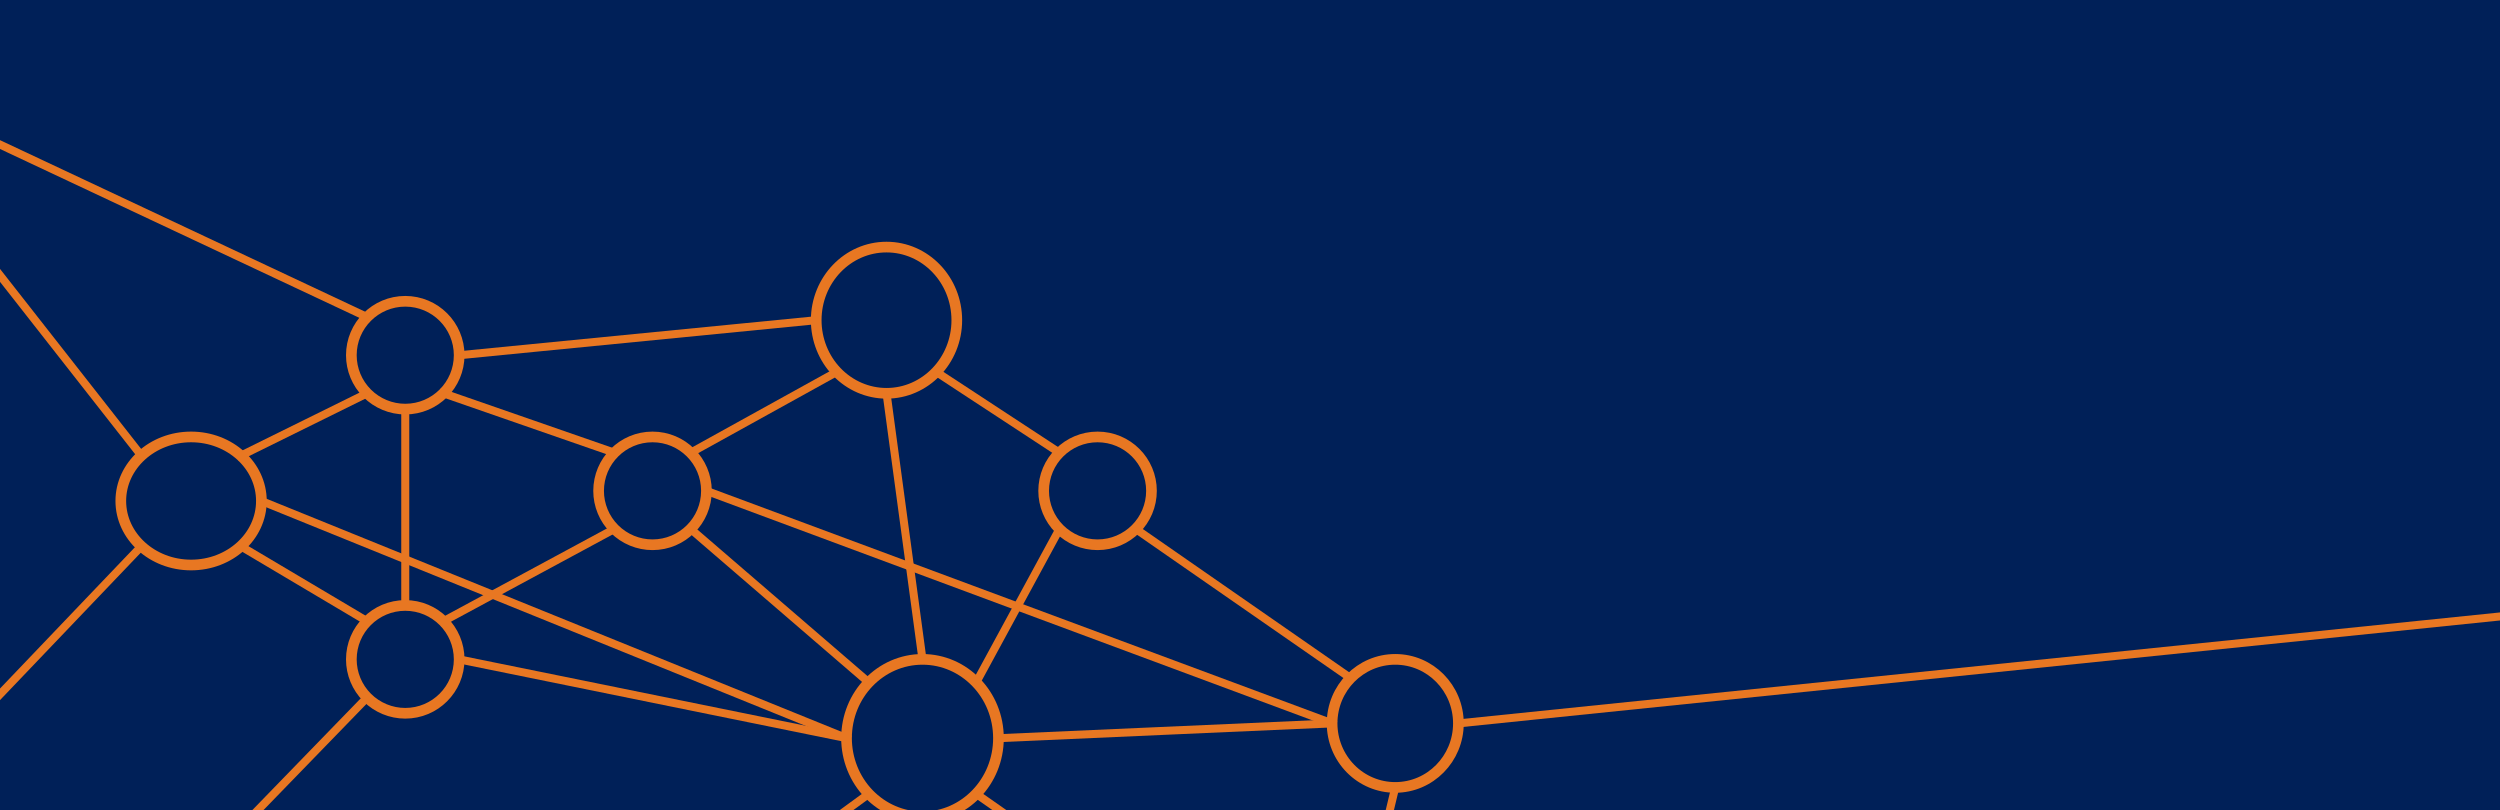 <?xml version="1.0" standalone="yes"?>

<svg version="1.1" viewBox="0.0 0.0 936.995 303.685" fill="none" stroke="none" stroke-linecap="square" stroke-miterlimit="10" xmlns="http://www.w3.org/2000/svg" xmlns:xlink="http://www.w3.org/1999/xlink"><clipPath id="p.0"><path d="m0 0l936.995 0l0 303.685l-936.995 0l0 -303.685z" clip-rule="nonzero"></path></clipPath><g clip-path="url(#p.0)"><path fill="#002058" d="m0 0l936.995 0l0 303.685l-936.995 0z" fill-rule="nonzero"></path><path fill="#000000" fill-opacity="0.0" d="m264.769 183.968l0 0c0 11.159 -9.046 20.205 -20.205 20.205l0 0c-5.359 0 -10.498 -2.129 -14.287 -5.918c-3.789 -3.789 -5.918 -8.928 -5.918 -14.287l0 0c0 -11.159 9.046 -20.205 20.205 -20.205l0 0c11.159 0 20.205 9.046 20.205 20.205z" fill-rule="nonzero"></path><path stroke="#e87722" stroke-width="4.0" stroke-linejoin="round" stroke-linecap="butt" d="m264.769 183.968l0 0c0 11.159 -9.046 20.205 -20.205 20.205l0 0c-5.359 0 -10.498 -2.129 -14.287 -5.918c-3.789 -3.789 -5.918 -8.928 -5.918 -14.287l0 0c0 -11.159 9.046 -20.205 20.205 -20.205l0 0c11.159 0 20.205 9.046 20.205 20.205z" fill-rule="nonzero"></path><path fill="#000000" fill-opacity="0.0" d="m374.221 276.657l0 0c0 16.308 -12.748 29.528 -28.472 29.528l0 0c-7.551 0 -14.793 -3.111 -20.133 -8.648c-5.34 -5.538 -8.339 -13.048 -8.339 -20.879l0 0c0 -16.308 12.748 -29.528 28.472 -29.528l0 0c15.725 0 28.472 13.22 28.472 29.528z" fill-rule="nonzero"></path><path stroke="#e87722" stroke-width="4.0" stroke-linejoin="round" stroke-linecap="butt" d="m374.221 276.657l0 0c0 16.308 -12.748 29.528 -28.472 29.528l0 0c-7.551 0 -14.793 -3.111 -20.133 -8.648c-5.34 -5.538 -8.339 -13.048 -8.339 -20.879l0 0c0 -16.308 12.748 -29.528 28.472 -29.528l0 0c15.725 0 28.472 13.22 28.472 29.528z" fill-rule="nonzero"></path><path fill="#000000" fill-opacity="0.0" d="m431.571 183.968l0 0c0 11.159 -9.046 20.205 -20.205 20.205l0 0c-5.359 0 -10.498 -2.129 -14.287 -5.918c-3.789 -3.789 -5.918 -8.928 -5.918 -14.287l0 0c0 -11.159 9.046 -20.205 20.205 -20.205l0 0c11.159 0 20.205 9.046 20.205 20.205z" fill-rule="nonzero"></path><path stroke="#e87722" stroke-width="4.0" stroke-linejoin="round" stroke-linecap="butt" d="m431.571 183.968l0 0c0 11.159 -9.046 20.205 -20.205 20.205l0 0c-5.359 0 -10.498 -2.129 -14.287 -5.918c-3.789 -3.789 -5.918 -8.928 -5.918 -14.287l0 0c0 -11.159 9.046 -20.205 20.205 -20.205l0 0c11.159 0 20.205 9.046 20.205 20.205z" fill-rule="nonzero"></path><path fill="#000000" fill-opacity="0.0" d="m172.095 247.129l0 0c0 11.159 -9.046 20.205 -20.205 20.205l0 0c-5.359 0 -10.498 -2.129 -14.287 -5.918c-3.789 -3.789 -5.918 -8.928 -5.918 -14.287l0 0c0 -11.159 9.046 -20.205 20.205 -20.205l0 0c11.159 0 20.205 9.046 20.205 20.205z" fill-rule="nonzero"></path><path stroke="#e87722" stroke-width="4.0" stroke-linejoin="round" stroke-linecap="butt" d="m172.095 247.129l0 0c0 11.159 -9.046 20.205 -20.205 20.205l0 0c-5.359 0 -10.498 -2.129 -14.287 -5.918c-3.789 -3.789 -5.918 -8.928 -5.918 -14.287l0 0c0 -11.159 9.046 -20.205 20.205 -20.205l0 0c11.159 0 20.205 9.046 20.205 20.205z" fill-rule="nonzero"></path><path fill="#000000" fill-opacity="0.0" d="m546.606 271.128l0 0c0 13.255 -10.597 24.0 -23.669 24.0l0 0c-6.277 0 -12.298 -2.529 -16.737 -7.029c-4.439 -4.501 -6.933 -10.605 -6.933 -16.971l0 0c0 -13.255 10.597 -24 23.669 -24l0 0c13.072 0 23.669 10.745 23.669 24z" fill-rule="nonzero"></path><path stroke="#e87722" stroke-width="4.0" stroke-linejoin="round" stroke-linecap="butt" d="m546.606 271.128l0 0c0 13.255 -10.597 24.0 -23.669 24.0l0 0c-6.277 0 -12.298 -2.529 -16.737 -7.029c-4.439 -4.501 -6.933 -10.605 -6.933 -16.971l0 0c0 -13.255 10.597 -24 23.669 -24l0 0c13.072 0 23.669 10.745 23.669 24z" fill-rule="nonzero"></path><path fill="#000000" fill-opacity="0.0" d="m97.969 187.763l0 0c0 13.255 -11.796 24.0 -26.346 24.0l0 0c-14.551 0 -26.346 -10.745 -26.346 -24.0l0 0c0 -13.255 11.796 -24.0 26.346 -24.0l0 0c14.551 0 26.346 10.745 26.346 24.0z" fill-rule="nonzero"></path><path stroke="#e87722" stroke-width="4.0" stroke-linejoin="round" stroke-linecap="butt" d="m97.969 187.763l0 0c0 13.255 -11.796 24.0 -26.346 24.0l0 0c-14.551 0 -26.346 -10.745 -26.346 -24.0l0 0c0 -13.255 11.796 -24.0 26.346 -24.0l0 0c14.551 0 26.346 10.745 26.346 24.0z" fill-rule="nonzero"></path><path fill="#000000" fill-opacity="0.0" d="m172.095 133.128l0 0c0 11.159 -9.046 20.205 -20.205 20.205l0 0c-5.359 0 -10.498 -2.129 -14.287 -5.918c-3.789 -3.789 -5.918 -8.928 -5.918 -14.287l0 0c0 -11.159 9.046 -20.205 20.205 -20.205l0 0c11.159 0 20.205 9.046 20.205 20.205z" fill-rule="nonzero"></path><path stroke="#e87722" stroke-width="4.0" stroke-linejoin="round" stroke-linecap="butt" d="m172.095 133.128l0 0c0 11.159 -9.046 20.205 -20.205 20.205l0 0c-5.359 0 -10.498 -2.129 -14.287 -5.918c-3.789 -3.789 -5.918 -8.928 -5.918 -14.287l0 0c0 -11.159 9.046 -20.205 20.205 -20.205l0 0c11.159 0 20.205 9.046 20.205 20.205z" fill-rule="nonzero"></path><path fill="#000000" fill-opacity="0.0" d="m358.607 120.009l0 0c0 15.133 -11.796 27.402 -26.346 27.402l0 0c-6.988 0 -13.689 -2.887 -18.63 -8.026c-4.941 -5.139 -7.717 -12.108 -7.717 -19.376l0 0c0 -15.133 11.796 -27.402 26.346 -27.402l0 0c14.551 0 26.346 12.268 26.346 27.402z" fill-rule="nonzero"></path><path stroke="#e87722" stroke-width="4.0" stroke-linejoin="round" stroke-linecap="butt" d="m358.607 120.009l0 0c0 15.133 -11.796 27.402 -26.346 27.402l0 0c-6.988 0 -13.689 -2.887 -18.63 -8.026c-4.941 -5.139 -7.717 -12.108 -7.717 -19.376l0 0c0 -15.133 11.796 -27.402 26.346 -27.402l0 0c14.551 0 26.346 12.268 26.346 27.402z" fill-rule="nonzero"></path><path fill="#000000" fill-opacity="0.0" d="m499.268 271.128l-125.039 5.543" fill-rule="nonzero"></path><path stroke="#e87722" stroke-width="3.0" stroke-linejoin="round" stroke-linecap="butt" d="m499.268 271.128l-125.039 5.543" fill-rule="nonzero"></path><path fill="#000000" fill-opacity="0.0" d="m317.276 276.657l-145.165 -29.512" fill-rule="nonzero"></path><path stroke="#e87722" stroke-width="3.0" stroke-linejoin="round" stroke-linecap="butt" d="m317.276 276.657l-145.165 -29.512" fill-rule="nonzero"></path><path fill="#000000" fill-opacity="0.0" d="m506.2 254.157l-80.535 -55.906" fill-rule="nonzero"></path><path stroke="#e87722" stroke-width="3.0" stroke-linejoin="round" stroke-linecap="butt" d="m506.2 254.157l-80.535 -55.906" fill-rule="nonzero"></path><path fill="#000000" fill-opacity="0.0" d="m365.881 255.777l31.213 -57.512" fill-rule="nonzero"></path><path stroke="#e87722" stroke-width="3.0" stroke-linejoin="round" stroke-linecap="butt" d="m365.881 255.777l31.213 -57.512" fill-rule="nonzero"></path><path fill="#000000" fill-opacity="0.0" d="m325.615 255.777l-66.772 -57.512" fill-rule="nonzero"></path><path stroke="#e87722" stroke-width="3.0" stroke-linejoin="round" stroke-linecap="butt" d="m325.615 255.777l-66.772 -57.512" fill-rule="nonzero"></path><path fill="#000000" fill-opacity="0.0" d="m345.748 247.129l-13.48 -99.717" fill-rule="nonzero"></path><path stroke="#e87722" stroke-width="3.0" stroke-linejoin="round" stroke-linecap="butt" d="m345.748 247.129l-13.48 -99.717" fill-rule="nonzero"></path><path fill="#000000" fill-opacity="0.0" d="m230.278 169.681l-64.094 -22.268" fill-rule="nonzero"></path><path stroke="#e87722" stroke-width="3.0" stroke-linejoin="round" stroke-linecap="butt" d="m230.278 169.681l-64.094 -22.268" fill-rule="nonzero"></path><path fill="#000000" fill-opacity="0.0" d="m397.08 169.681l-46.205 -30.299" fill-rule="nonzero"></path><path stroke="#e87722" stroke-width="3.0" stroke-linejoin="round" stroke-linecap="butt" d="m397.08 169.681l-46.205 -30.299" fill-rule="nonzero"></path><path fill="#000000" fill-opacity="0.0" d="m313.63 139.385l-54.772 30.299" fill-rule="nonzero"></path><path stroke="#e87722" stroke-width="3.0" stroke-linejoin="round" stroke-linecap="butt" d="m313.63 139.385l-54.772 30.299" fill-rule="nonzero"></path><path fill="#000000" fill-opacity="0.0" d="m305.914 120.009l-133.827 13.134" fill-rule="nonzero"></path><path stroke="#e87722" stroke-width="3.0" stroke-linejoin="round" stroke-linecap="butt" d="m305.914 120.009l-133.827 13.134" fill-rule="nonzero"></path><path fill="#000000" fill-opacity="0.0" d="m230.278 198.254l-64.094 34.583" fill-rule="nonzero"></path><path stroke="#e87722" stroke-width="3.0" stroke-linejoin="round" stroke-linecap="butt" d="m230.278 198.254l-64.094 34.583" fill-rule="nonzero"></path><path fill="#000000" fill-opacity="0.0" d="m137.603 232.842l-47.339 -28.094" fill-rule="nonzero"></path><path stroke="#e87722" stroke-width="3.0" stroke-linejoin="round" stroke-linecap="butt" d="m137.603 232.842l-47.339 -28.094" fill-rule="nonzero"></path><path fill="#000000" fill-opacity="0.0" d="m90.252 170.792l47.339 -23.37" fill-rule="nonzero"></path><path stroke="#e87722" stroke-width="3.0" stroke-linejoin="round" stroke-linecap="butt" d="m90.252 170.792l47.339 -23.37" fill-rule="nonzero"></path><path fill="#000000" fill-opacity="0.0" d="m151.89 226.924l0 -73.606" fill-rule="nonzero"></path><path stroke="#e87722" stroke-width="3.0" stroke-linejoin="round" stroke-linecap="butt" d="m151.89 226.924l0 -73.606" fill-rule="nonzero"></path><path fill="#000000" fill-opacity="0.0" d="m317.276 276.657l-219.307 -88.882" fill-rule="nonzero"></path><path stroke="#e87722" stroke-width="3.0" stroke-linejoin="round" stroke-linecap="butt" d="m317.276 276.657l-219.307 -88.882" fill-rule="nonzero"></path><path fill="#000000" fill-opacity="0.0" d="m499.268 271.128l-234.488 -87.15" fill-rule="nonzero"></path><path stroke="#e87722" stroke-width="3.0" stroke-linejoin="round" stroke-linecap="butt" d="m499.268 271.128l-234.488 -87.15" fill-rule="nonzero"></path><path fill="#000000" fill-opacity="0.0" d="m26.517 375.904l111.087 -114.488" fill-rule="nonzero"></path><path stroke="#e87722" stroke-width="3.0" stroke-linejoin="round" stroke-linecap="butt" d="m26.517 375.904l111.087 -114.488" fill-rule="nonzero"></path><path fill="#000000" fill-opacity="0.0" d="m-88.834 353.269l141.827 -148.535" fill-rule="nonzero"></path><path stroke="#e87722" stroke-width="3.0" stroke-linejoin="round" stroke-linecap="butt" d="m-88.834 353.269l141.827 -148.535" fill-rule="nonzero"></path><path fill="#000000" fill-opacity="0.0" d="m-52.11 36.745l105.102 134.047" fill-rule="nonzero"></path><path stroke="#e87722" stroke-width="3.0" stroke-linejoin="round" stroke-linecap="butt" d="m-52.11 36.745l105.102 134.047" fill-rule="nonzero"></path><path fill="#000000" fill-opacity="0.0" d="m-12.602 48.258l150.205 70.583" fill-rule="nonzero"></path><path stroke="#e87722" stroke-width="3.0" stroke-linejoin="round" stroke-linecap="butt" d="m-12.602 48.258l150.205 70.583" fill-rule="nonzero"></path><path fill="#000000" fill-opacity="0.0" d="m149.458 426.103l176.157 -128.567" fill-rule="nonzero"></path><path stroke="#e87722" stroke-width="3.0" stroke-linejoin="round" stroke-linecap="butt" d="m149.458 426.103l176.157 -128.567" fill-rule="nonzero"></path><path fill="#000000" fill-opacity="0.0" d="m521.251 406.323l-155.37 -108.787" fill-rule="nonzero"></path><path stroke="#e87722" stroke-width="3.0" stroke-linejoin="round" stroke-linecap="butt" d="m521.251 406.323l-155.37 -108.787" fill-rule="nonzero"></path><path fill="#000000" fill-opacity="0.0" d="m1149.063 209.269l-602.457 61.858" fill-rule="nonzero"></path><path stroke="#e87722" stroke-width="3.0" stroke-linejoin="round" stroke-linecap="butt" d="m1149.063 209.269l-602.457 61.858" fill-rule="nonzero"></path><path fill="#000000" fill-opacity="0.0" d="m504.953 370.214l17.984 -75.087" fill-rule="nonzero"></path><path stroke="#e87722" stroke-width="3.0" stroke-linejoin="round" stroke-linecap="butt" d="m504.953 370.214l17.984 -75.087" fill-rule="nonzero"></path></g></svg>

